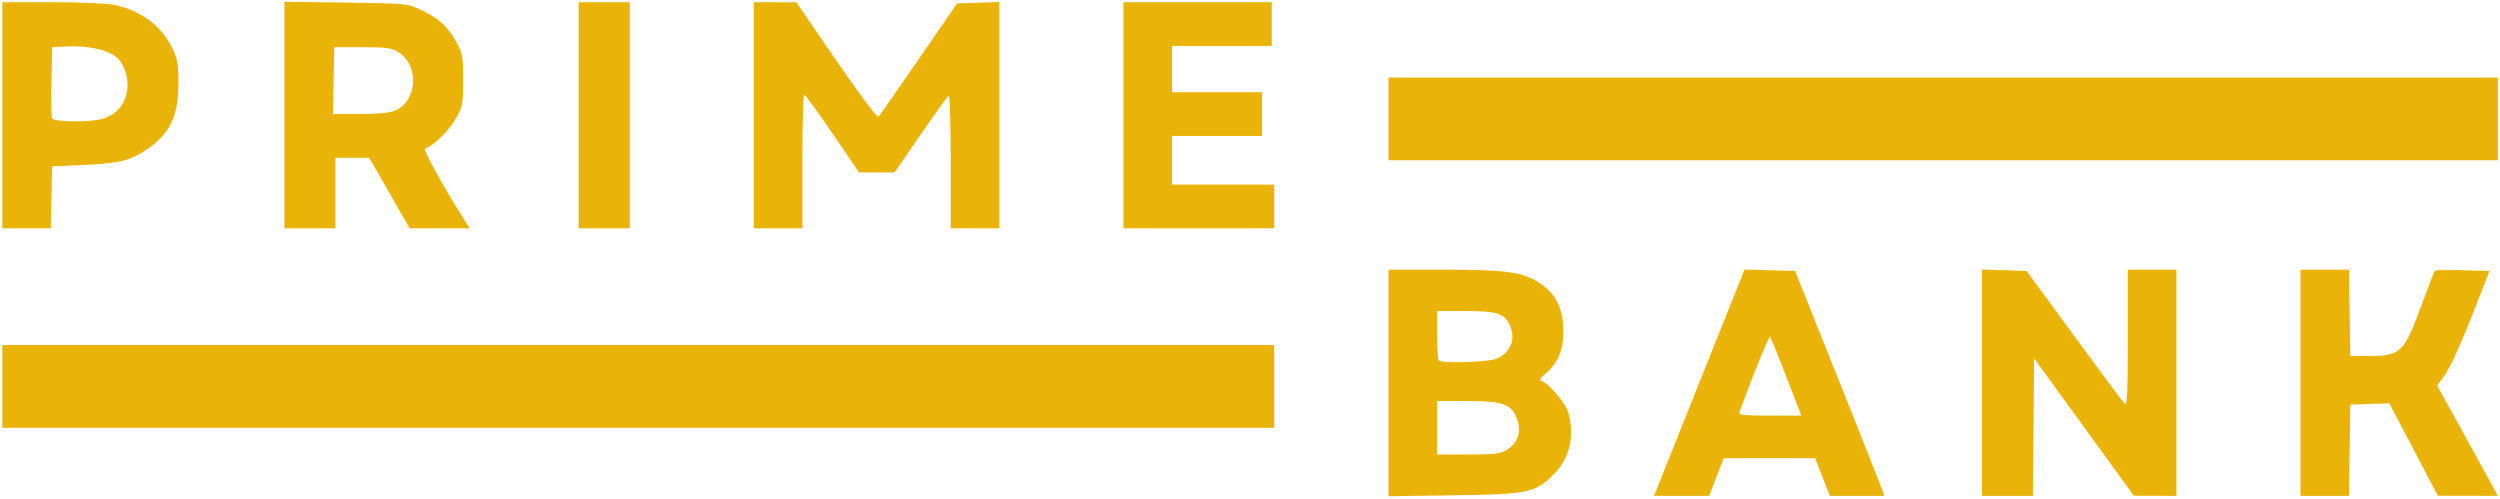 <svg width="1028" height="205" viewBox="0 0 1028 205" fill="none" xmlns="http://www.w3.org/2000/svg">
<path d="M570.947 157.472V110.899H594.237C619.622 110.899 626.178 111.834 633.189 116.452C639.469 120.589 642.365 126.037 642.793 134.521C643.223 143.027 640.963 149.017 635.62 153.534C633.234 155.551 632.819 156.335 633.947 156.695C636.867 157.627 643.844 165.863 644.883 169.605C647.597 179.379 645.482 188.412 638.94 194.982C631.285 202.67 628.649 203.225 597.697 203.665L570.947 204.044V157.472ZM619.527 185.014C624.101 182.224 625.669 177.717 623.872 172.52C621.682 166.184 618.204 164.903 603.197 164.901L590.947 164.899V175.899V186.899L603.697 186.895C614.407 186.892 616.94 186.591 619.527 185.014ZM615.349 147.505C621.472 144.946 623.601 138.997 620.522 133.044C618.344 128.832 615.06 127.899 602.4 127.899H590.947V137.733C590.947 143.141 591.247 147.866 591.614 148.233C592.903 149.521 611.918 148.938 615.349 147.505ZM698.754 157.367L717.363 110.836L727.756 111.117L738.149 111.399L754.333 151.899C763.235 174.174 771.499 194.986 772.698 198.149L774.879 203.899L763.663 203.896L752.447 203.892L749.408 196.146L746.368 188.399H727.576H708.784L705.792 196.149L702.8 203.899H691.472H680.145L698.754 157.367ZM734.565 154.971C731.187 146.21 728.161 138.779 727.839 138.458C727.392 138.01 720.578 154.809 715.187 169.649C714.839 170.608 717.755 170.899 727.72 170.899H740.707L734.565 154.971ZM814.947 157.362V110.824L824.144 111.112L833.341 111.399L852.894 138.108C863.648 152.798 873.01 165.375 873.697 166.058C874.697 167.051 874.947 161.655 874.947 139.099V110.899H884.947H894.947V157.399V203.899L886.197 203.873L877.447 203.846L856.947 175.622L836.447 147.398L836.182 175.647L835.916 203.898H825.432H814.947L814.947 157.362ZM945.947 157.399V110.899H955.924H965.901L966.174 128.649L966.447 146.399L974.538 146.369C987.236 146.321 988.594 144.955 995.979 124.815C998.615 117.625 1000.98 111.538 1001.23 111.287C1001.48 111.037 1006.63 110.96 1012.69 111.116L1023.69 111.4L1016.27 130.347C1012.19 140.767 1007.35 151.383 1005.52 153.937L1002.18 158.582L1010.14 172.991C1014.52 180.916 1020.13 191.112 1022.61 195.65L1027.11 203.9L1014.78 203.877L1002.45 203.855L992.467 184.84L982.487 165.826L974.467 166.113L966.447 166.4L966.175 185.15L965.903 203.9H955.925H945.947L945.947 157.399ZM0.947 47.399V0.899H21.398C32.731 0.899 44.211 1.4 47.148 2.024C58.244 4.378 66.789 10.921 71.148 20.399C73.062 24.561 73.434 26.992 73.367 34.899C73.26 47.542 69.985 54.565 61.277 60.825C54.211 65.904 49.455 67.165 34.947 67.804L21.447 68.399L21.167 81.149L20.887 93.899H10.917H0.947V47.399ZM42.062 48.884C49.991 46.682 54.027 39.073 51.851 30.432C51.136 27.593 49.62 24.96 47.835 23.458C44.284 20.47 36.163 18.703 27.797 19.099L21.447 19.399L21.168 33.351C21.014 41.025 21.112 47.887 21.386 48.601C21.998 50.196 36.617 50.396 42.062 48.884ZM116.947 47.311V0.723L142.197 1.061C166.942 1.392 167.557 1.451 172.947 3.989C180.378 7.489 183.983 10.73 187.493 17.067C190.239 22.023 190.447 23.139 190.447 32.899C190.447 42.794 190.269 43.716 187.345 48.899C184.59 53.784 178.252 59.964 174.827 61.106C173.801 61.448 182.633 77.399 191.74 91.649L193.177 93.899L180.812 93.88L168.447 93.861L160.136 79.379L151.824 64.897H144.886H137.947V79.397V93.897H127.447H116.947V47.311ZM162.458 45.459C171.746 41.578 172.502 26.691 163.681 21.355C160.969 19.715 158.592 19.399 148.947 19.399H137.447L137.169 33.149L136.891 46.899H147.951C155.315 46.899 160.163 46.418 162.458 45.459ZM237.947 47.399V0.899H248.447H258.947V47.399V93.899H248.447H237.947V47.399ZM309.947 47.399V0.899L318.697 0.918L327.447 0.937L343.907 24.909C352.961 38.093 360.729 48.519 361.171 48.078C361.613 47.636 369.083 36.953 377.771 24.338L393.568 1.401L402.258 1.112L410.947 0.824V47.363V93.901H400.947H390.947V66.343C390.947 51.185 390.563 39.021 390.094 39.311C389.624 39.601 384.429 46.828 378.549 55.37L367.857 70.902H360.558H353.259L342.353 54.935C336.355 46.153 331.11 38.953 330.697 38.934C330.285 38.916 329.947 51.277 329.947 66.402V93.901H319.947H309.947V47.399ZM461.947 47.399V0.899H492.447H522.947V9.899V18.899H502.447H481.947V28.399V37.899H500.447H518.947V46.899V55.899H500.447H481.947V65.899V75.899H502.947H523.947V84.899V93.899H492.947H461.947V47.399Z" fill="#EAB308"/>
<path d="M523.947 141.899V175.899H0.949L0.947 141.899H523.947Z" fill="#EAB308"/>
<path d="M570.947 31.899H1027.11V65.899H570.947V31.899Z" fill="#EAB308"/>
</svg>

